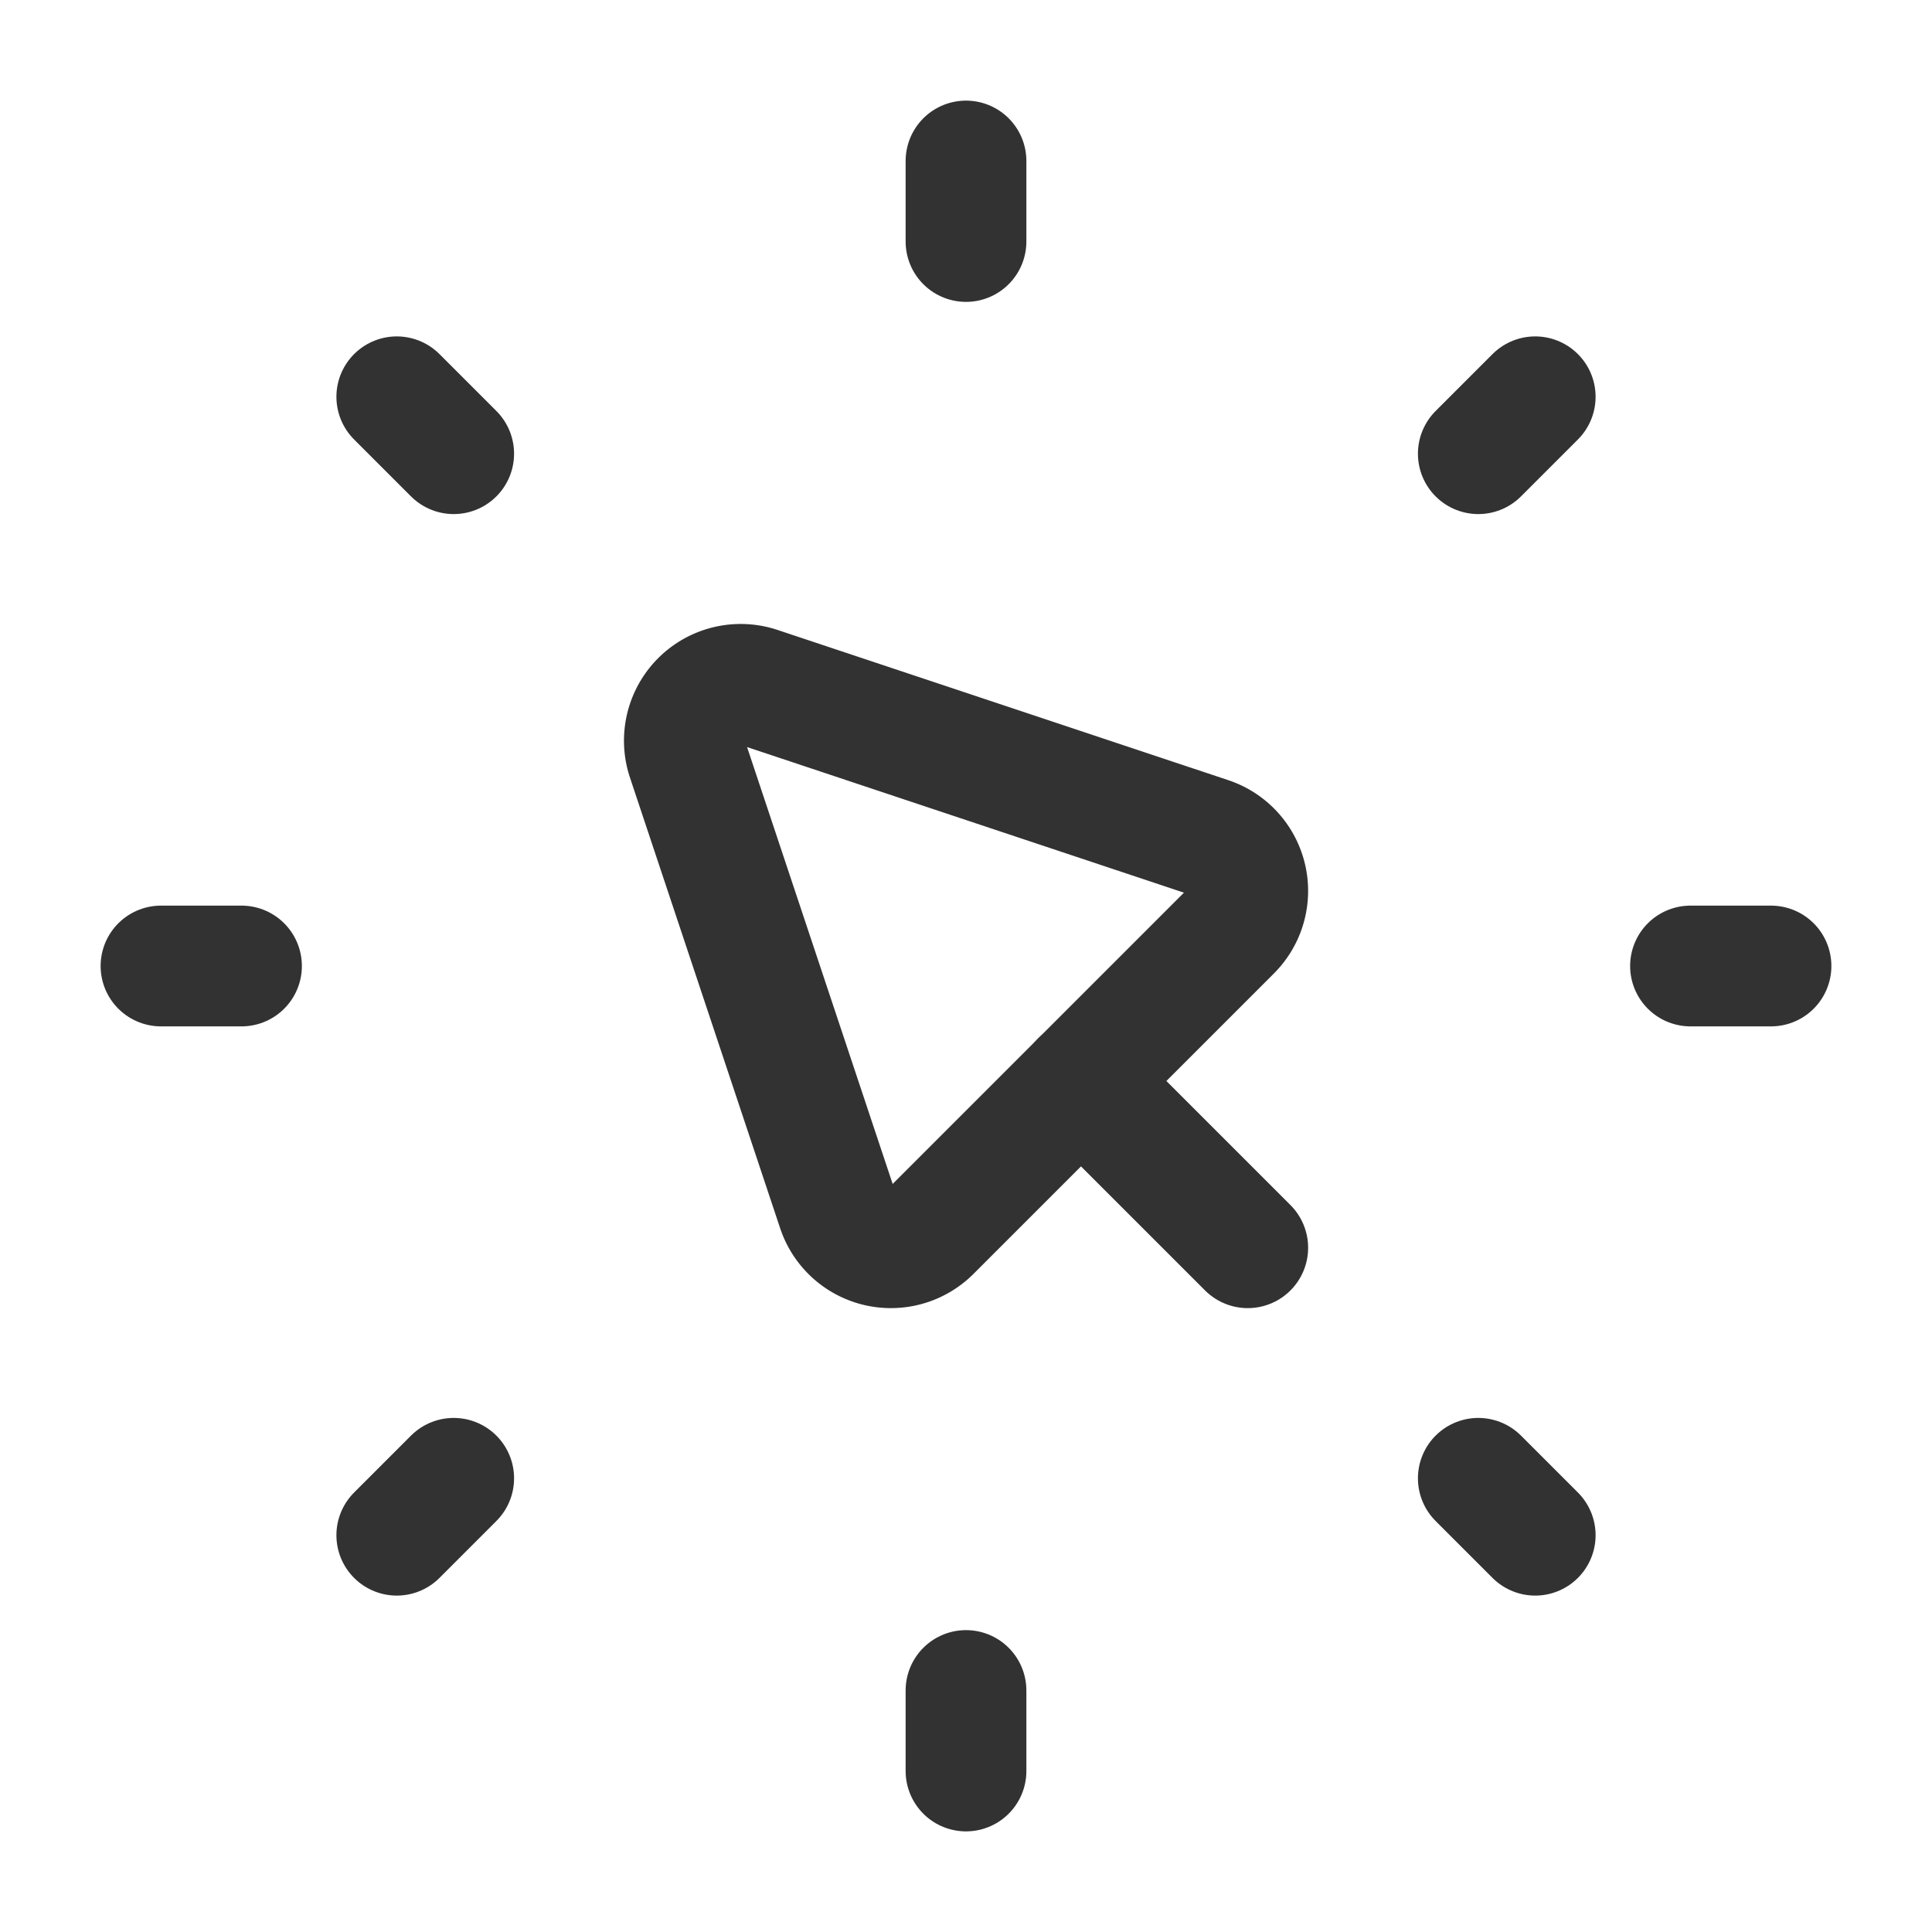 <svg id="Layer_3" data-name="Layer 3" xmlns="http://www.w3.org/2000/svg" viewBox="0 0 24 24"><rect width="24" height="24" fill="none"/><line x1="12" y1="22" x2="12" y2="21" fill="none" stroke="#323232" stroke-linecap="round" stroke-linejoin="round" stroke-width="1.5"/><line x1="12" y1="3" x2="12" y2="2" fill="none" stroke="#323232" stroke-linecap="round" stroke-linejoin="round" stroke-width="1.5"/><line x1="4.929" y1="19.071" x2="5.636" y2="18.364" fill="none" stroke="#323232" stroke-linecap="round" stroke-linejoin="round" stroke-width="1.5"/><line x1="18.364" y1="5.636" x2="19.071" y2="4.929" fill="none" stroke="#323232" stroke-linecap="round" stroke-linejoin="round" stroke-width="1.5"/><line x1="2" y1="12" x2="3" y2="12" fill="none" stroke="#323232" stroke-linecap="round" stroke-linejoin="round" stroke-width="1.5"/><line x1="21" y1="12" x2="22" y2="12" fill="none" stroke="#323232" stroke-linecap="round" stroke-linejoin="round" stroke-width="1.5"/><line x1="4.929" y1="4.929" x2="5.636" y2="5.636" fill="none" stroke="#323232" stroke-linecap="round" stroke-linejoin="round" stroke-width="1.5"/><line x1="18.364" y1="18.364" x2="19.071" y2="19.071" fill="none" stroke="#323232" stroke-linecap="round" stroke-linejoin="round" stroke-width="1.5"/><path d="M15.295,11.562,11.562,15.295a.7.7,0,0,1-1.159-.274L8.537,9.422a.7.7,0,0,1,.885-.885l5.599,1.866A.7.7,0,0,1,15.295,11.562Z" fill="none" stroke="#323232" stroke-linecap="round" stroke-linejoin="round" stroke-width="1.5"/><line x1="15.5" y1="15.5" x2="13.428" y2="13.428" fill="none" stroke="#323232" stroke-linecap="round" stroke-linejoin="round" stroke-width="1.5"/></svg>